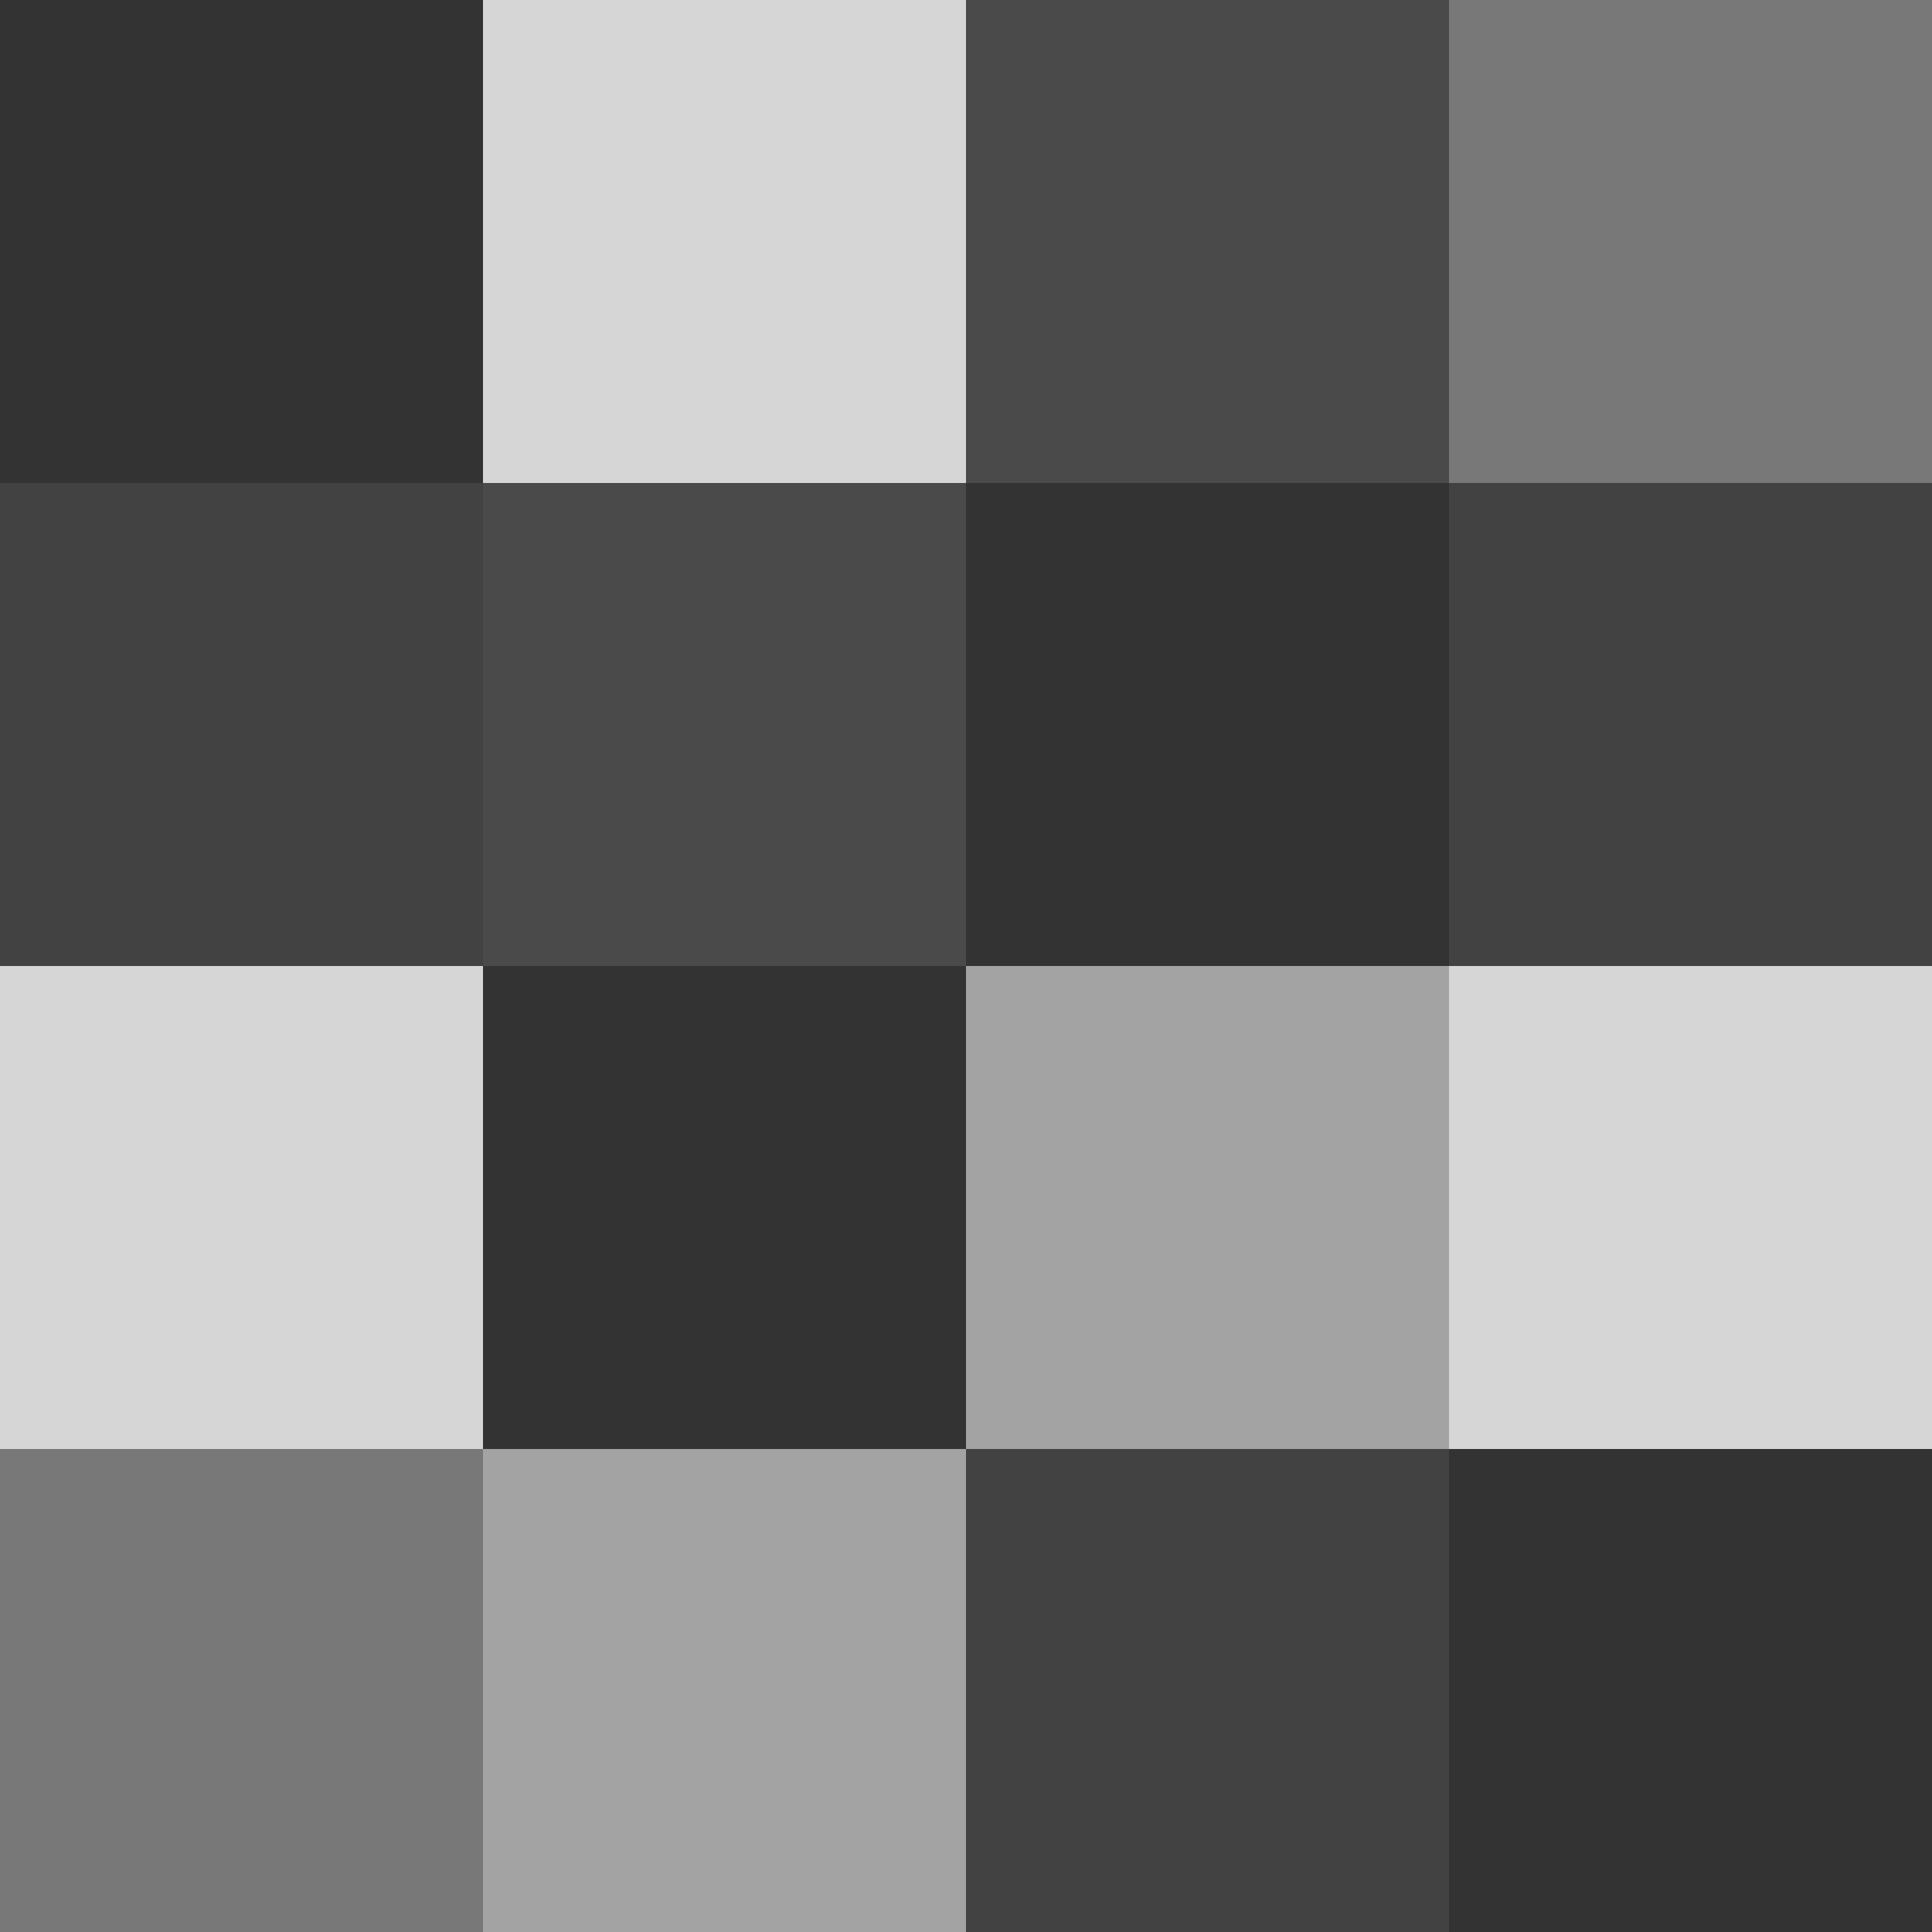 <?xml version="1.0" encoding="utf-8"?>
<!-- Generator: Adobe Illustrator 16.0.0, SVG Export Plug-In . SVG Version: 6.00 Build 0)  -->
<!DOCTYPE svg PUBLIC "-//W3C//DTD SVG 1.1//EN" "http://www.w3.org/Graphics/SVG/1.1/DTD/svg11.dtd">
<svg version="1.1" xmlns="http://www.w3.org/2000/svg" xmlns:xlink="http://www.w3.org/1999/xlink" x="0px" y="0px" width="220px"
	 height="220px" viewBox="0 0 220 220" enable-background="new 0 0 220 220" xml:space="preserve">
<g id="bg" display="none">
</g>
<g id="Layer_3">
</g>
<g id="Layer_1">
	<g>
		<defs>
			<rect id="SVGID_691_" x="0" width="220" height="220"/>
		</defs>
		<clipPath id="SVGID_2_">
			<use xlink:href="#SVGID_691_"  overflow="visible"/>
		</clipPath>
		<rect x="165" clip-path="url(#SVGID_2_)" fill="#787878" width="55" height="55"/>
		<rect x="165" y="55" clip-path="url(#SVGID_2_)" fill="#424242" width="55" height="55"/>
		<rect x="165" y="110" clip-path="url(#SVGID_2_)" fill="#D6D6D6" width="55" height="55"/>
		<rect x="165" y="165" clip-path="url(#SVGID_2_)" fill="#333333" width="55" height="55"/>
		<rect x="110" clip-path="url(#SVGID_2_)" fill="#4A4A4A" width="55" height="55"/>
		<rect x="110" y="55" clip-path="url(#SVGID_2_)" fill="#333333" width="55" height="55"/>
		<rect x="110" y="110" clip-path="url(#SVGID_2_)" fill="#A3A3A3" width="55" height="55"/>
		<rect x="110" y="165" clip-path="url(#SVGID_2_)" fill="#424242" width="55" height="55"/>
		<rect x="55" clip-path="url(#SVGID_2_)" fill="#D6D6D6" width="55" height="55"/>
		<rect x="55" y="55" clip-path="url(#SVGID_2_)" fill="#4A4A4A" width="55" height="55"/>
		<rect x="55" y="110" clip-path="url(#SVGID_2_)" fill="#333333" width="55" height="55"/>
		<rect x="55" y="165" clip-path="url(#SVGID_2_)" fill="#A3A3A3" width="55" height="55"/>
		<rect x="0" clip-path="url(#SVGID_2_)" fill="#333333" width="55" height="55"/>
		<rect x="0" y="55" clip-path="url(#SVGID_2_)" fill="#424242" width="55" height="55"/>
		<rect x="0" y="110" clip-path="url(#SVGID_2_)" fill="#D6D6D6" width="55" height="55"/>
		<rect x="0" y="165" clip-path="url(#SVGID_2_)" fill="#787878" width="55" height="55"/>
	</g>
</g>
</svg>
